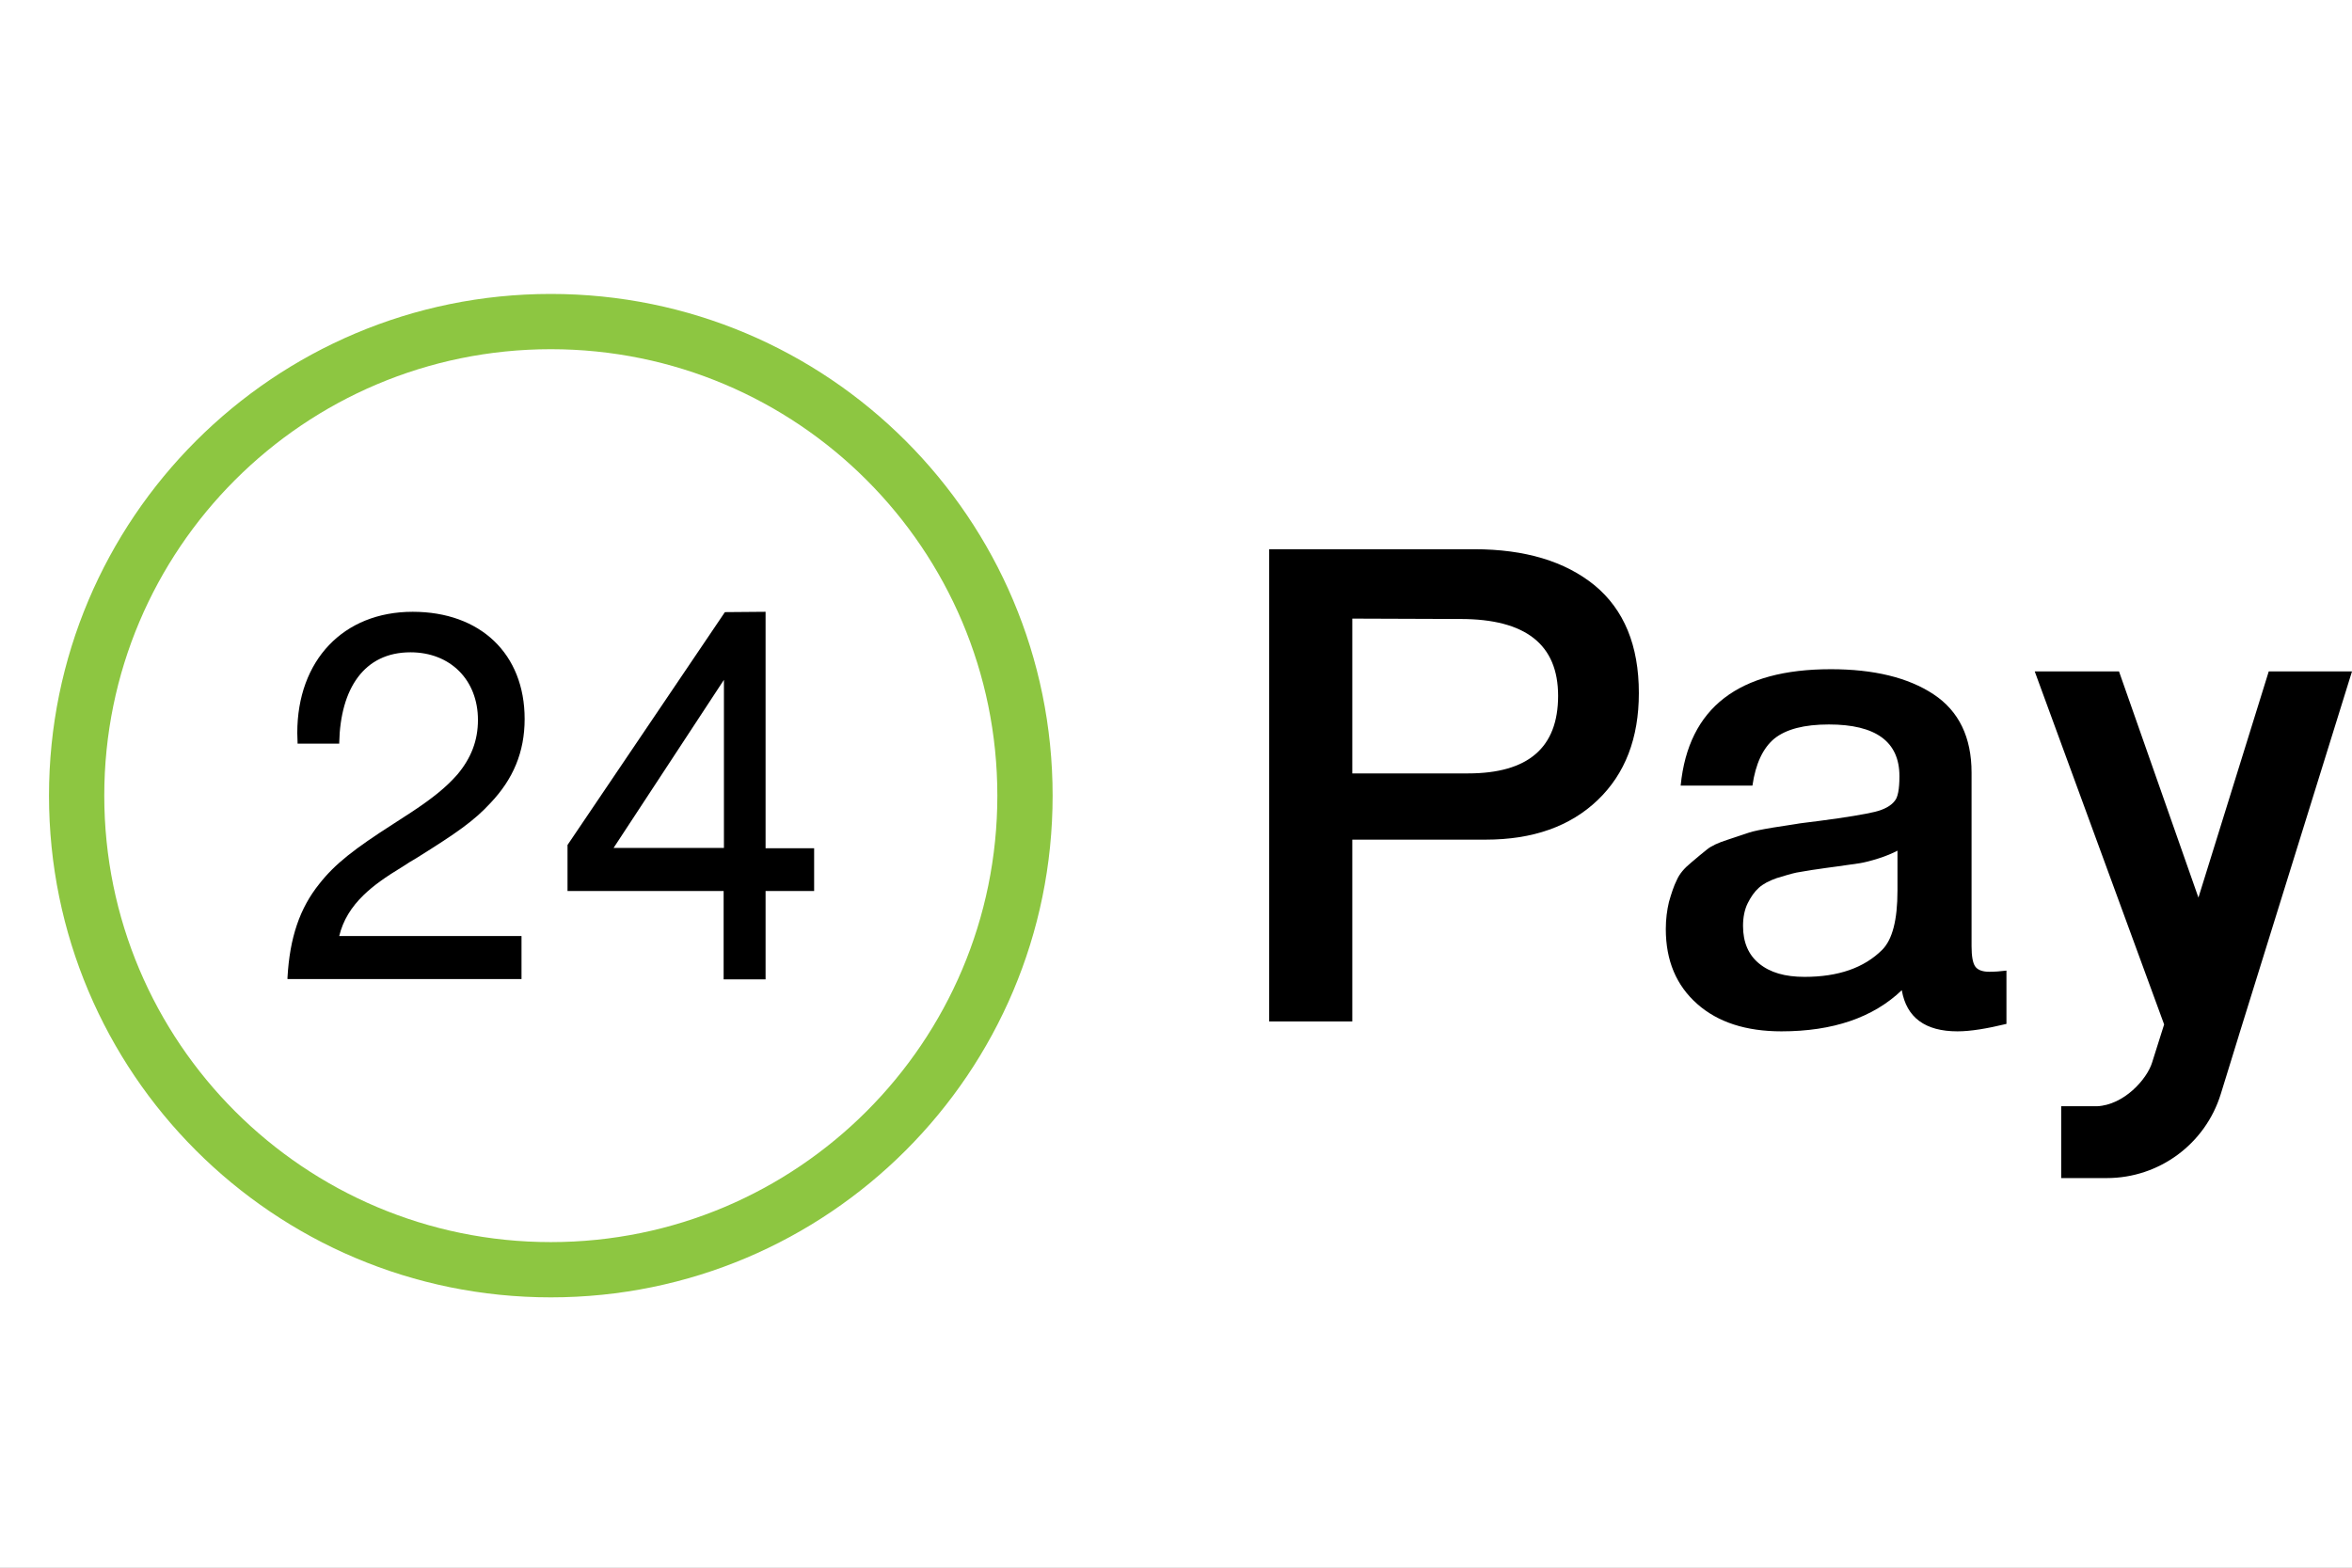 <svg width="48" height="32" viewBox="0 0 48 32" fill="none" xmlns="http://www.w3.org/2000/svg">
<rect width="48" height="32" fill="#585F64"/>
<g id="&#208;&#154;&#208;&#190;&#209;&#136;&#208;&#184;&#208;&#186;">
<rect width="1920" height="2649" transform="translate(-463 -1426)" fill="#F8F8F8"/>
<g id="&#208;&#190;&#209;&#132;&#208;&#190;&#209;&#128;&#208;&#188;&#208;&#187;&#208;&#181;&#208;&#189;&#208;&#189;&#209;&#143; &#208;&#183;&#208;&#176;&#208;&#188;&#208;&#190;&#208;&#178;&#208;&#187;&#208;&#181;&#208;&#189;&#208;&#189;&#209;&#143;" clip-path="url(#clip0_2_3)">
<g id="bg" filter="url(#filter0_d_2_3)">
<rect x="-148" y="-1038" width="740" height="1561" rx="8" fill="white"/>
</g>
<g id="&#208;&#158;&#208;&#191;&#208;&#187;&#208;&#176;&#209;&#130;&#208;&#176;" clip-path="url(#clip1_2_3)">
<g id="Privat Pay">
<g id="privat-pay-logo">
<path id="Vector" d="M11.241 6C5.589 6 1 10.583 1 16.241C1 21.899 5.583 26.482 11.241 26.482C16.899 26.482 21.482 21.899 21.482 16.241C21.482 10.583 16.899 6 11.241 6ZM11.241 25.354C6.208 25.354 2.128 21.273 2.128 16.241C2.128 11.208 6.208 7.128 11.241 7.128C16.273 7.128 20.354 11.208 20.354 16.241C20.354 21.273 16.273 25.354 11.241 25.354Z" fill="#8DC641"/>
<path id="Vector_2" d="M14.774 13.877L12.522 17.308H14.774V13.877ZM15.624 12.488V17.314H16.615V18.187H15.624V19.991H14.768V18.187H11.582V17.248L14.794 12.495L15.624 12.488ZM10.643 19.112V19.985H5.867V19.958C5.912 19.139 6.118 18.537 6.517 18.041C6.839 17.631 7.232 17.327 8.036 16.812C8.036 16.812 8.319 16.627 8.403 16.574C8.834 16.289 9.111 16.065 9.336 15.807C9.613 15.476 9.754 15.119 9.754 14.696C9.754 13.877 9.188 13.315 8.377 13.315C7.431 13.315 6.948 14.055 6.923 15.159V15.179H6.073V15.159L6.067 14.961C6.067 13.48 7.006 12.488 8.422 12.488C9.806 12.488 10.707 13.348 10.707 14.676C10.707 15.357 10.469 15.906 10.012 16.389C9.671 16.759 9.317 17.003 8.525 17.499C8.512 17.506 8.506 17.512 8.493 17.519C8.454 17.539 8.281 17.645 8.236 17.678C7.856 17.909 7.624 18.074 7.418 18.273C7.167 18.517 7 18.788 6.923 19.106H10.643V19.112Z" fill="black"/>
<path id="Vector_3" d="M25.902 11.211H30.086C31.126 11.211 31.942 11.459 32.542 11.947C33.142 12.443 33.446 13.171 33.446 14.147C33.446 15.067 33.166 15.795 32.606 16.331C32.046 16.867 31.286 17.139 30.318 17.139H27.598V20.85H25.902V11.211ZM27.598 12.627V15.787H29.958C31.19 15.787 31.798 15.259 31.798 14.203C31.798 13.155 31.134 12.635 29.806 12.635L27.598 12.627Z" fill="black"/>
<path id="Vector_4" d="M34.3 16.028C34.46 14.444 35.484 13.66 37.364 13.66C38.236 13.66 38.94 13.828 39.46 14.172C39.98 14.516 40.236 15.052 40.236 15.772V19.316C40.236 19.516 40.26 19.652 40.308 19.724C40.356 19.796 40.452 19.836 40.596 19.836C40.708 19.836 40.82 19.828 40.948 19.812V20.9C40.548 20.996 40.22 21.052 39.948 21.052C39.292 21.052 38.908 20.772 38.812 20.212C38.228 20.772 37.404 21.052 36.356 21.052C35.636 21.052 35.06 20.868 34.636 20.492C34.212 20.116 33.996 19.612 33.996 18.964C33.996 18.764 34.02 18.58 34.06 18.412C34.108 18.244 34.156 18.092 34.22 17.964C34.276 17.836 34.372 17.724 34.508 17.612C34.636 17.5 34.748 17.412 34.836 17.34C34.924 17.268 35.06 17.204 35.26 17.14C35.452 17.076 35.596 17.028 35.692 16.996C35.788 16.964 35.948 16.932 36.188 16.892C36.42 16.86 36.58 16.828 36.652 16.82C36.732 16.804 36.892 16.788 37.132 16.756C37.684 16.684 38.06 16.62 38.26 16.572C38.46 16.524 38.596 16.444 38.668 16.348C38.732 16.276 38.764 16.108 38.764 15.844C38.764 15.14 38.284 14.788 37.324 14.788C36.82 14.788 36.452 14.884 36.212 15.076C35.98 15.268 35.828 15.588 35.764 16.036H34.3V16.028ZM38.74 17.356C38.62 17.42 38.484 17.476 38.332 17.524C38.18 17.572 38.052 17.604 37.956 17.62C37.86 17.636 37.716 17.652 37.508 17.684C37.308 17.708 37.172 17.732 37.108 17.74C36.916 17.764 36.772 17.796 36.66 17.812C36.548 17.836 36.42 17.876 36.26 17.924C36.1 17.98 35.98 18.044 35.892 18.124C35.804 18.204 35.732 18.308 35.668 18.436C35.604 18.564 35.572 18.724 35.572 18.9C35.572 19.236 35.684 19.492 35.9 19.668C36.124 19.852 36.428 19.94 36.828 19.94C37.516 19.94 38.044 19.756 38.412 19.388C38.62 19.18 38.724 18.78 38.724 18.18V17.356H38.74Z" fill="black"/>
<path id="Vector_5" d="M41.525 13.705L44.166 20.911L43.92 21.69C43.815 22.03 43.345 22.557 42.794 22.581H42.065V24.047H42.997C44.064 24.047 45.007 23.351 45.322 22.331L45.688 21.145L45.688 21.143L48 13.705H46.301L44.866 18.322L43.245 13.705H41.525Z" fill="black"/>
</g>
</g>
</g>
</g>
</g>
<defs>
<filter id="filter0_d_2_3" x="-166" y="-1049" width="770" height="1591" filterUnits="userSpaceOnUse" color-interpolation-filters="sRGB">
<feFlood flood-opacity="0" result="BackgroundImageFix"/>
<feColorMatrix in="SourceAlpha" type="matrix" values="0 0 0 0 0 0 0 0 0 0 0 0 0 0 0 0 0 0 127 0" result="hardAlpha"/>
<feOffset dx="-3" dy="4"/>
<feGaussianBlur stdDeviation="7.5"/>
<feComposite in2="hardAlpha" operator="out"/>
<feColorMatrix type="matrix" values="0 0 0 0 0 0 0 0 0 0 0 0 0 0 0 0 0 0 0.06 0"/>
<feBlend mode="normal" in2="BackgroundImageFix" result="effect1_dropShadow_2_3"/>
<feBlend mode="normal" in="SourceGraphic" in2="effect1_dropShadow_2_3" result="shape"/>
</filter>
<clipPath id="clip0_2_3">
<rect width="740" height="1561" fill="white" transform="translate(-148 -1038)"/>
</clipPath>
<clipPath id="clip1_2_3">
<rect width="342" height="374" fill="white" transform="translate(-118 -186)"/>
</clipPath>
</defs>
</svg>
